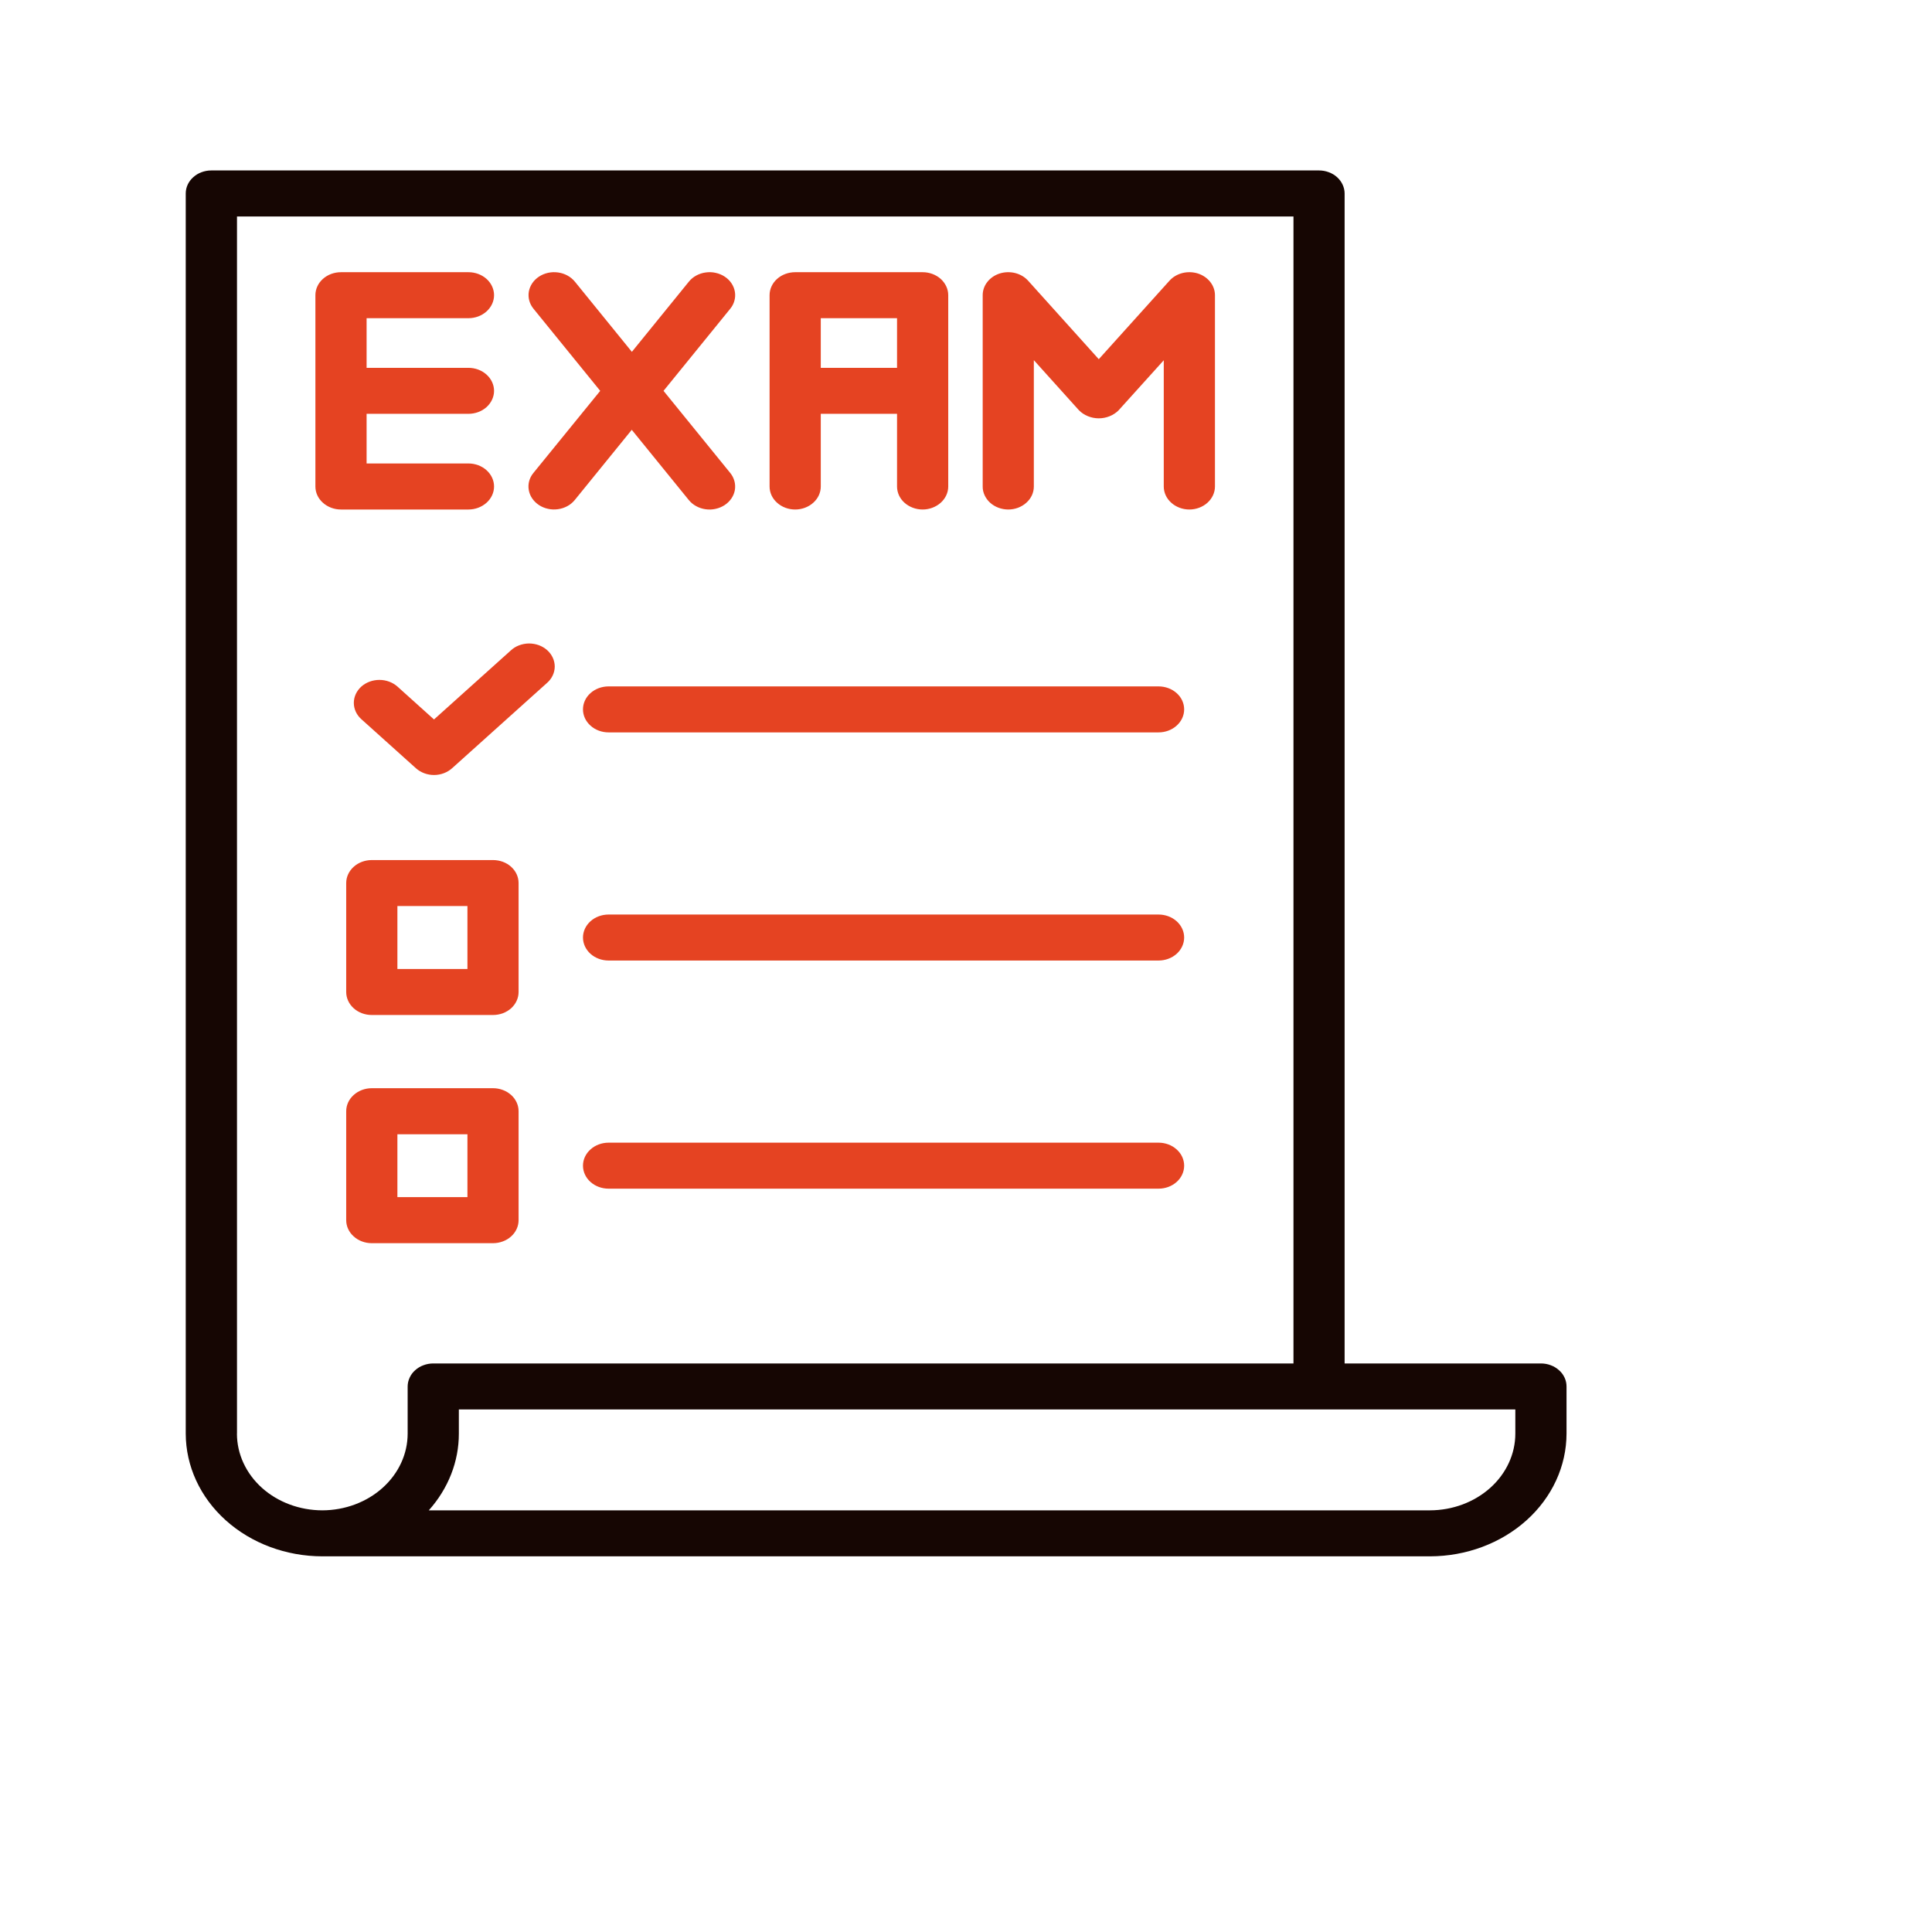 <svg width="36" height="36" viewBox="0 0 36 36" fill="none" xmlns="http://www.w3.org/2000/svg">
<path d="M6.006 29H26.645C27.32 28.999 27.967 28.758 28.444 28.329C28.921 27.901 29.189 27.319 29.19 26.713V25.835C29.19 25.778 29.178 25.723 29.154 25.671C29.13 25.619 29.095 25.571 29.05 25.532C29.006 25.492 28.953 25.46 28.896 25.439C28.838 25.417 28.776 25.406 28.713 25.406H25.055V3.605C25.055 3.549 25.042 3.493 25.018 3.441C24.994 3.389 24.959 3.342 24.915 3.302C24.871 3.262 24.818 3.23 24.76 3.209C24.702 3.187 24.64 3.176 24.578 3.176H3.938C3.875 3.176 3.813 3.187 3.755 3.209C3.697 3.23 3.645 3.262 3.601 3.302C3.556 3.342 3.521 3.389 3.497 3.441C3.473 3.493 3.461 3.549 3.461 3.605V26.713C3.462 27.319 3.73 27.901 4.207 28.329C4.684 28.758 5.331 28.999 6.006 29ZM28.236 26.713C28.236 27.092 28.068 27.455 27.77 27.723C27.471 27.991 27.067 28.142 26.645 28.143H7.99C8.353 27.737 8.551 27.233 8.55 26.713V26.263H28.236V26.713ZM4.416 26.713V4.034H24.102V25.406H8.073C8.011 25.406 7.949 25.417 7.891 25.439C7.833 25.46 7.78 25.492 7.736 25.532C7.692 25.571 7.656 25.619 7.633 25.671C7.609 25.723 7.596 25.778 7.596 25.835V26.713C7.596 27.092 7.428 27.455 7.13 27.723C6.832 27.991 6.428 28.142 6.006 28.143C5.584 28.142 5.18 27.992 4.881 27.724C4.583 27.456 4.415 27.092 4.415 26.713H4.416Z" fill="#160603"/>
<path d="M21.588 12.79H11.34C11.214 12.79 11.092 12.835 11.003 12.915C10.913 12.995 10.863 13.104 10.863 13.218C10.863 13.332 10.913 13.441 11.003 13.521C11.092 13.602 11.214 13.647 11.34 13.647H21.588C21.714 13.647 21.836 13.602 21.925 13.521C22.015 13.441 22.065 13.332 22.065 13.218C22.065 13.104 22.015 12.995 21.925 12.915C21.836 12.835 21.714 12.79 21.588 12.79ZM21.588 17.041H11.34C11.214 17.041 11.092 17.086 11.003 17.166C10.913 17.247 10.863 17.356 10.863 17.469C10.863 17.583 10.913 17.692 11.003 17.773C11.092 17.853 11.214 17.898 11.34 17.898H21.588C21.714 17.898 21.836 17.853 21.925 17.773C22.015 17.692 22.065 17.583 22.065 17.469C22.065 17.356 22.015 17.247 21.925 17.166C21.836 17.086 21.714 17.041 21.588 17.041ZM9.186 16.026H6.928C6.801 16.026 6.68 16.071 6.591 16.151C6.501 16.232 6.451 16.341 6.451 16.454V18.484C6.451 18.598 6.501 18.707 6.591 18.788C6.68 18.868 6.801 18.913 6.928 18.913H9.186C9.249 18.913 9.311 18.902 9.369 18.881C9.427 18.859 9.48 18.827 9.524 18.788C9.568 18.748 9.603 18.701 9.627 18.648C9.651 18.596 9.663 18.541 9.663 18.484V16.454C9.663 16.398 9.651 16.342 9.627 16.29C9.603 16.238 9.568 16.191 9.524 16.151C9.48 16.111 9.427 16.08 9.369 16.058C9.311 16.037 9.249 16.026 9.186 16.026ZM8.71 18.056H7.405V16.883H8.71V18.056ZM9.186 20.277H6.928C6.801 20.277 6.68 20.323 6.591 20.403C6.501 20.483 6.451 20.592 6.451 20.706V22.736C6.451 22.85 6.501 22.959 6.591 23.039C6.68 23.12 6.801 23.165 6.928 23.165H9.186C9.249 23.165 9.311 23.154 9.369 23.132C9.427 23.111 9.48 23.079 9.524 23.039C9.568 23 9.603 22.952 9.627 22.9C9.651 22.848 9.663 22.793 9.663 22.736V20.706C9.663 20.649 9.651 20.594 9.627 20.542C9.603 20.49 9.568 20.442 9.524 20.403C9.479 20.363 9.427 20.331 9.369 20.31C9.311 20.288 9.249 20.277 9.186 20.277ZM8.71 22.307H7.405V21.135H8.71V22.307ZM21.588 21.292H11.34C11.214 21.292 11.092 21.337 11.003 21.418C10.913 21.498 10.863 21.607 10.863 21.721C10.863 21.834 10.913 21.944 11.003 22.024C11.092 22.104 11.214 22.149 11.34 22.149H21.588C21.714 22.149 21.836 22.104 21.925 22.024C22.015 21.944 22.065 21.834 22.065 21.721C22.065 21.607 22.015 21.498 21.925 21.418C21.836 21.337 21.714 21.292 21.588 21.292ZM7.407 12.794C7.317 12.714 7.196 12.669 7.07 12.669C6.943 12.669 6.822 12.714 6.732 12.794C6.643 12.875 6.593 12.984 6.593 13.097C6.593 13.211 6.643 13.32 6.732 13.4L7.75 14.315C7.839 14.395 7.961 14.441 8.087 14.441C8.214 14.441 8.335 14.395 8.424 14.315L10.191 12.727C10.237 12.688 10.273 12.64 10.298 12.588C10.323 12.536 10.336 12.479 10.337 12.423C10.337 12.366 10.325 12.309 10.301 12.257C10.277 12.204 10.242 12.156 10.197 12.116C10.152 12.075 10.099 12.044 10.04 12.022C9.982 12.001 9.919 11.99 9.856 11.99C9.792 11.991 9.73 12.003 9.672 12.025C9.613 12.047 9.561 12.08 9.517 12.121L8.087 13.406L7.407 12.794ZM6.354 9.494H8.729C8.855 9.494 8.976 9.448 9.066 9.368C9.155 9.288 9.206 9.179 9.206 9.065C9.206 8.951 9.155 8.842 9.066 8.762C8.976 8.681 8.855 8.636 8.729 8.636H6.831V7.711H8.729C8.855 7.711 8.976 7.666 9.066 7.586C9.155 7.505 9.206 7.396 9.206 7.283C9.206 7.169 9.155 7.06 9.066 6.98C8.976 6.899 8.855 6.854 8.729 6.854H6.831V5.929H8.729C8.855 5.929 8.976 5.884 9.066 5.803C9.155 5.723 9.206 5.614 9.206 5.5C9.206 5.387 9.155 5.277 9.066 5.197C8.976 5.117 8.855 5.072 8.729 5.072H6.354C6.227 5.072 6.106 5.117 6.017 5.197C5.927 5.277 5.877 5.387 5.877 5.5V9.065C5.877 9.121 5.889 9.177 5.913 9.229C5.937 9.281 5.972 9.328 6.017 9.368C6.061 9.408 6.113 9.439 6.171 9.461C6.229 9.483 6.291 9.494 6.354 9.494ZM18.787 9.494C18.849 9.494 18.912 9.483 18.97 9.461C19.027 9.439 19.08 9.408 19.124 9.368C19.169 9.328 19.204 9.281 19.228 9.229C19.252 9.177 19.264 9.121 19.264 9.065V6.711L20.104 7.644C20.15 7.691 20.207 7.729 20.271 7.755C20.335 7.781 20.404 7.795 20.474 7.795C20.545 7.795 20.614 7.781 20.678 7.755C20.742 7.729 20.799 7.691 20.845 7.644L21.685 6.713V9.065C21.685 9.179 21.735 9.288 21.825 9.368C21.914 9.448 22.035 9.494 22.162 9.494C22.288 9.494 22.41 9.448 22.499 9.368C22.588 9.288 22.639 9.179 22.639 9.065V5.5C22.639 5.412 22.608 5.325 22.551 5.253C22.494 5.181 22.414 5.126 22.321 5.096C22.228 5.067 22.127 5.064 22.032 5.088C21.937 5.112 21.853 5.162 21.791 5.231L20.474 6.693L19.158 5.231C19.096 5.162 19.012 5.112 18.917 5.088C18.822 5.064 18.721 5.067 18.628 5.096C18.535 5.126 18.455 5.18 18.398 5.253C18.341 5.325 18.311 5.411 18.311 5.5V9.065C18.31 9.121 18.323 9.177 18.347 9.229C18.371 9.281 18.406 9.328 18.45 9.368C18.494 9.408 18.547 9.439 18.605 9.461C18.662 9.482 18.724 9.494 18.787 9.494ZM10.043 9.411C10.093 9.444 10.15 9.468 10.211 9.481C10.272 9.495 10.335 9.497 10.397 9.488C10.459 9.48 10.518 9.46 10.572 9.431C10.626 9.402 10.672 9.363 10.709 9.318L11.772 8.009L12.835 9.318C12.872 9.363 12.918 9.402 12.972 9.431C13.025 9.461 13.085 9.48 13.146 9.489C13.209 9.498 13.272 9.496 13.333 9.482C13.394 9.469 13.451 9.445 13.502 9.412C13.553 9.379 13.595 9.337 13.628 9.289C13.661 9.241 13.683 9.188 13.693 9.132C13.702 9.076 13.7 9.019 13.685 8.965C13.67 8.91 13.644 8.858 13.607 8.813L12.364 7.283L13.607 5.753C13.644 5.708 13.671 5.656 13.685 5.602C13.7 5.547 13.703 5.49 13.693 5.434C13.683 5.379 13.662 5.325 13.629 5.277C13.597 5.229 13.554 5.187 13.503 5.154C13.453 5.121 13.395 5.097 13.334 5.084C13.274 5.07 13.21 5.068 13.149 5.077C13.087 5.085 13.027 5.105 12.974 5.134C12.92 5.163 12.874 5.202 12.837 5.247L11.774 6.556L10.711 5.247C10.636 5.156 10.524 5.094 10.399 5.077C10.274 5.059 10.146 5.087 10.044 5.154C9.942 5.221 9.874 5.322 9.854 5.434C9.835 5.547 9.866 5.661 9.941 5.753L11.184 7.283L9.939 8.813C9.864 8.904 9.833 9.019 9.853 9.131C9.872 9.243 9.941 9.344 10.043 9.411ZM14.817 9.494C14.944 9.494 15.065 9.448 15.154 9.368C15.244 9.288 15.294 9.179 15.294 9.065V7.711H16.715V9.065C16.715 9.179 16.765 9.288 16.854 9.368C16.944 9.448 17.065 9.494 17.192 9.494C17.318 9.494 17.439 9.448 17.529 9.368C17.618 9.288 17.669 9.179 17.669 9.065V5.5C17.669 5.387 17.618 5.278 17.529 5.197C17.439 5.117 17.318 5.072 17.192 5.072H14.817C14.691 5.072 14.569 5.117 14.48 5.197C14.39 5.277 14.34 5.387 14.34 5.5V9.065C14.34 9.121 14.352 9.177 14.376 9.229C14.4 9.281 14.435 9.328 14.48 9.368C14.524 9.408 14.576 9.439 14.634 9.461C14.692 9.483 14.754 9.494 14.817 9.494ZM16.715 5.929V6.854H15.294V5.929H16.715Z" fill="#E54322"/>
</svg>
